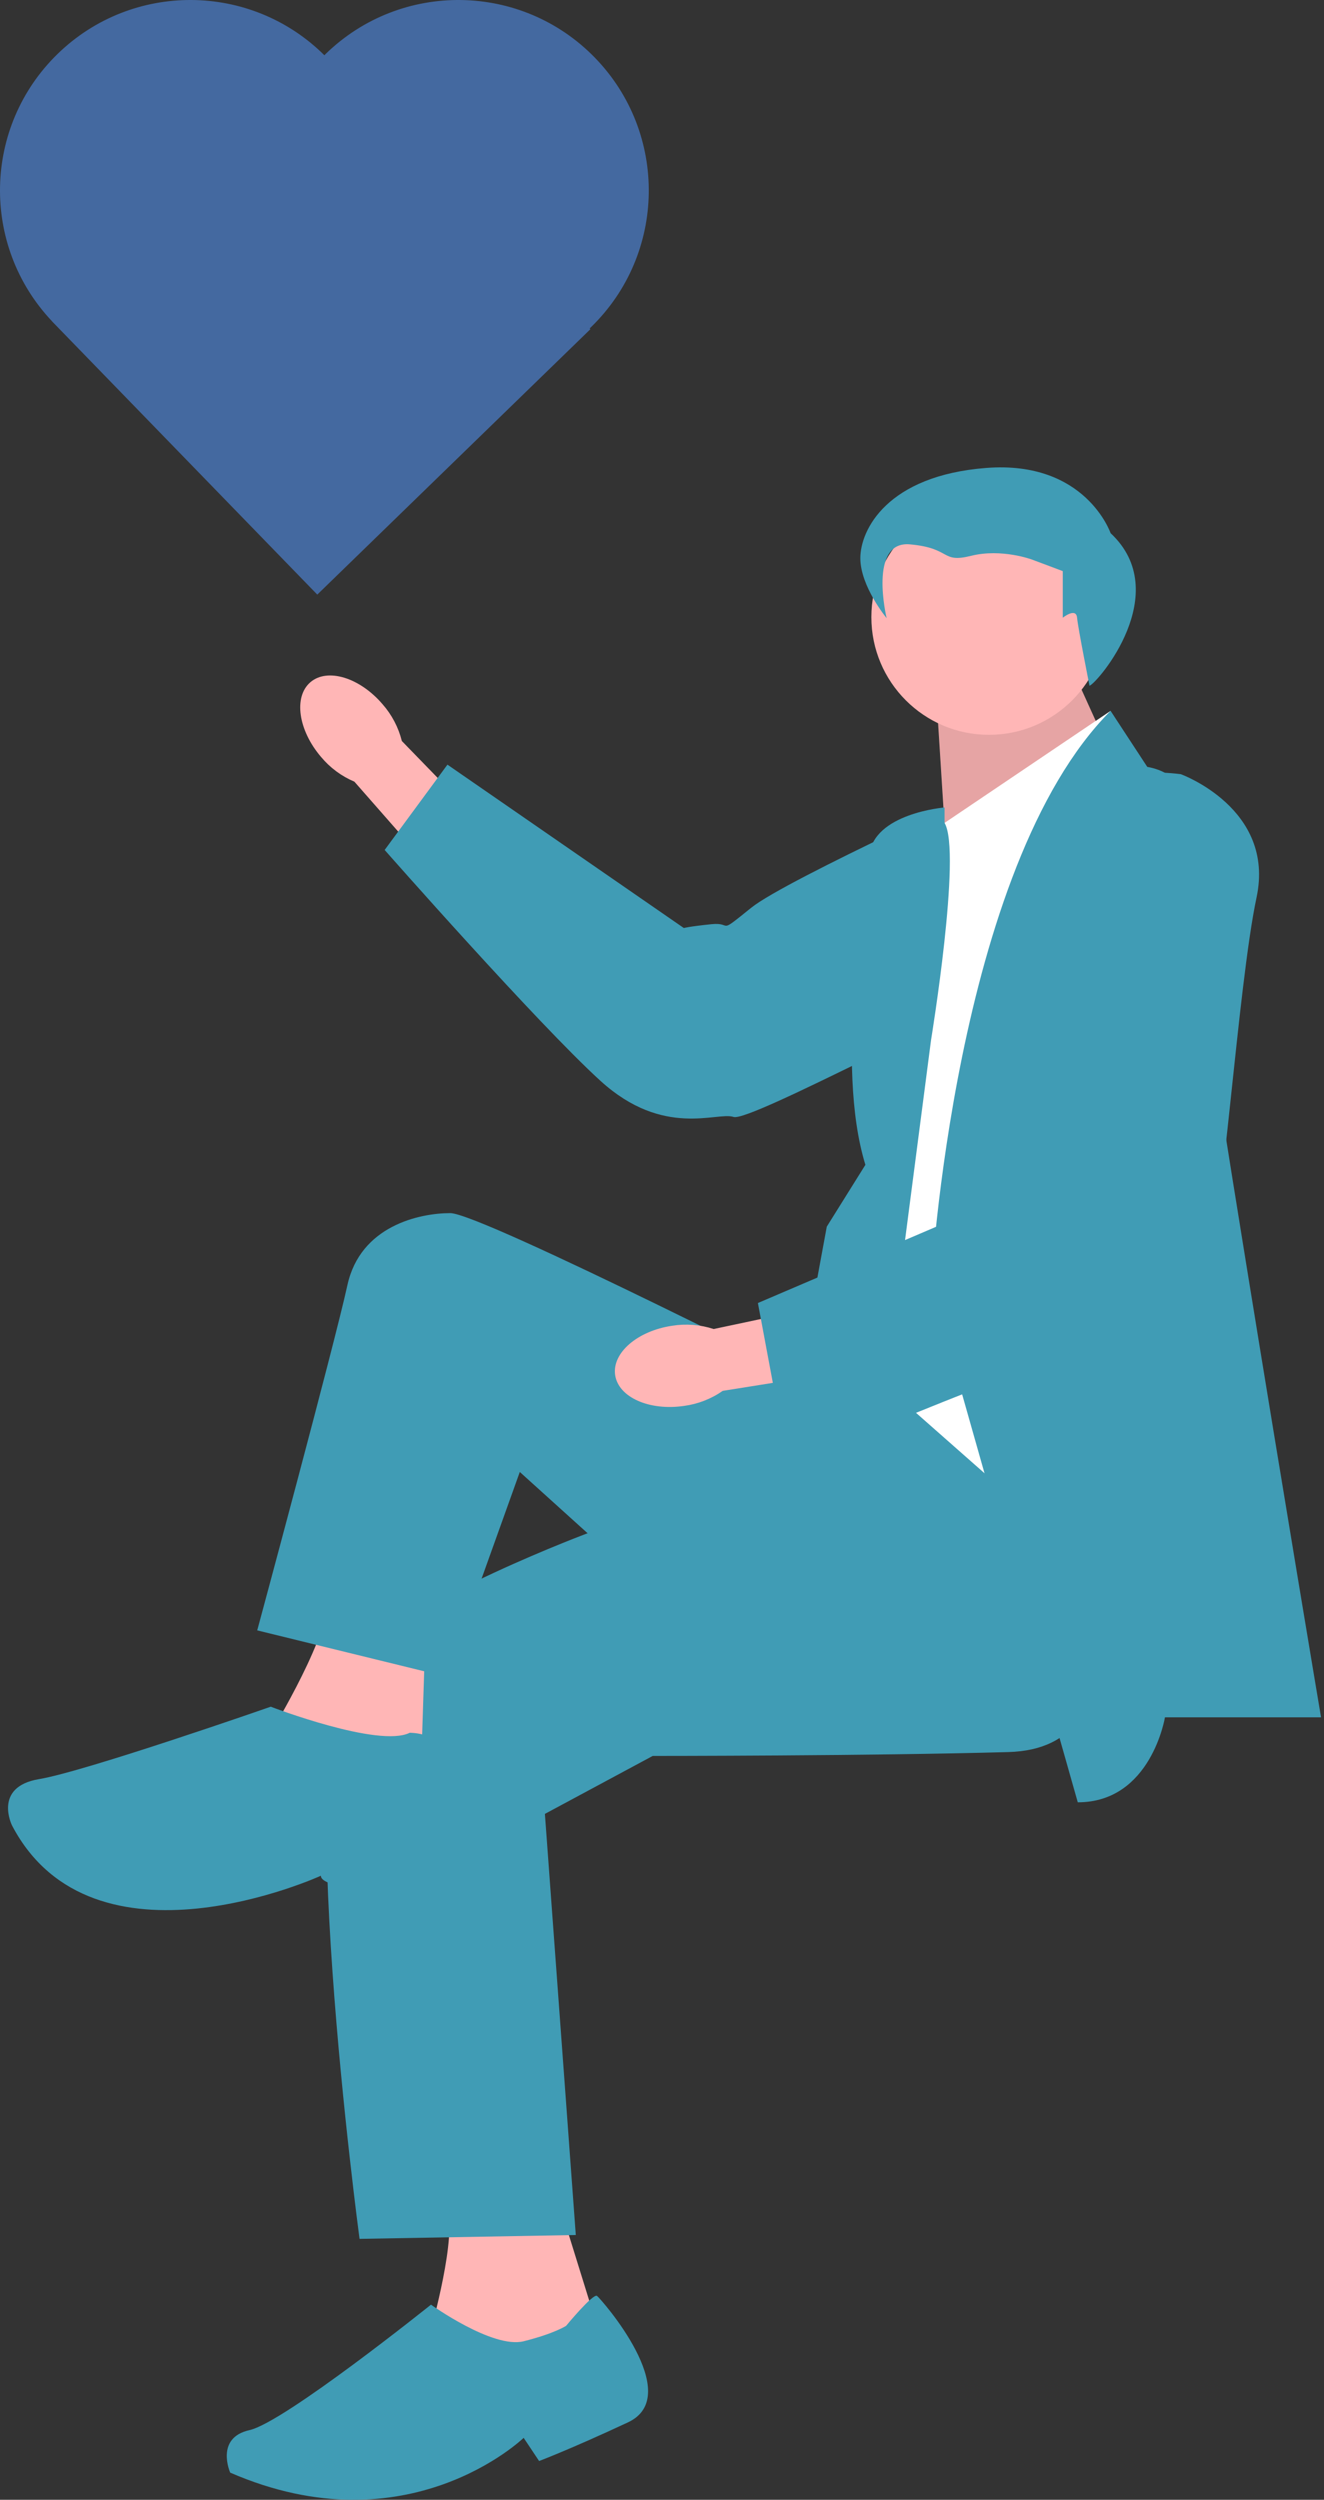 <svg width="301" height="568" viewBox="0 0 301 568" fill="none" xmlns="http://www.w3.org/2000/svg">
<rect x="0" y="0" width="301" height="568" fill="#333333" stroke="none"/>
<path d="M86.971 160.012C81.775 153.942 74.432 151.702 70.569 155.009C66.707 158.316 67.788 165.917 72.986 171.988C75.029 174.442 77.63 176.371 80.572 177.614L102.91 203.056L114.626 192.319L91.36 168.377C90.586 165.278 89.081 162.41 86.971 160.012V160.012Z" fill="#FFB6B6"/>
<path d="M254.64 191.037C254.64 191.037 259.526 213.401 240.134 220.533C220.741 227.664 170.487 255.044 166.767 253.79C163.047 252.535 150.878 258.661 136.514 245.593C122.15 232.525 87.449 193.127 87.449 193.127L101.723 173.742L155.464 210.866C155.464 210.866 156.613 210.525 161.708 209.997C166.802 209.469 162.818 212.683 170.786 206.256C178.755 199.828 229.613 176.795 229.613 176.795C229.613 176.795 244.538 169.399 254.64 191.037L254.64 191.037V191.037V191.037Z" fill="#409CB5"/>
<path d="M127.829 503.008L135.73 528.466L113.784 543.39L97.982 529.344C97.982 529.344 104.127 507.398 101.494 502.131L127.829 503.008Z" fill="#FFB6B6"/>
<path d="M239.316 142.212L251.903 169.978L215.075 192.871L212.98 159.769L239.316 142.212Z" fill="#FFB6B6"/>
<path opacity="0.1" d="M239.316 142.212L251.903 169.978L215.075 192.871L212.98 159.769L239.316 142.212Z" fill="black"/>
<path d="M224.841 166.966C239.611 166.966 251.584 154.992 251.584 140.222C251.584 125.453 239.611 113.479 224.841 113.479C210.071 113.479 198.098 125.453 198.098 140.222C198.098 154.992 210.071 166.966 224.841 166.966Z" fill="#FFB6B6"/>
<path d="M214.736 186.982L252.483 161.525L246.338 376.598C246.338 376.598 215.175 322.61 191.473 319.977C191.473 319.977 194.106 313.832 195.862 310.32C197.618 306.809 200.251 289.252 200.251 289.252L212.541 194.444L214.736 186.982V186.982V186.982Z" fill="white"/>
<path d="M245.022 409.517L211.664 291.885C211.664 291.885 216.931 197.077 252.484 161.525L260.824 174.253C260.824 174.253 269.07 175.477 267.58 181.01C266.091 186.543 300.327 390.205 300.327 390.205H264.843C264.843 390.205 261.702 409.517 245.022 409.517Z" fill="#409CB5"/>
<path d="M214.736 186.982V183.471C214.736 183.471 198.496 184.788 197.618 194.444C196.74 204.1 189.717 241.848 196.74 264.672L187.961 278.718L181.816 312.076L201.129 317.343L211.663 236.335C211.663 236.335 218.686 193.566 214.736 186.982V186.982V186.982Z" fill="#409CB5"/>
<path d="M245.899 354.213C245.899 354.213 260.823 397.227 229.22 398.105C197.618 398.983 148.385 398.983 148.385 398.983L123.878 412.151L130.901 507.837L81.741 508.714C81.741 508.714 65.94 391.082 79.986 377.037C94.031 362.991 134.412 348.068 134.412 348.068L180.939 324.366L194.023 308.482L245.899 354.213Z" fill="#409CB5"/>
<path d="M247.691 155.818C249.556 155.156 267.012 134.697 252.483 121.143C252.483 121.143 246.822 104.586 224.245 106.323C201.668 108.059 195.59 120.408 195.59 126.825C195.59 133.241 201.568 140.456 201.568 140.456C201.568 140.456 197.327 122.821 206.878 123.69C216.43 124.558 213.825 128.031 220.772 126.295C227.719 124.558 234.665 127.163 234.665 127.163L241.612 129.768V140.363C241.612 140.363 244.641 137.932 244.863 140.363C245.086 142.793 247.691 155.818 247.691 155.818V155.818Z" fill="#409CB5"/>
<path d="M96.665 372.648L95.787 399.861L61.551 393.716C61.551 393.716 76.251 369.523 74.168 362.746L96.665 372.648Z" fill="#FFB6B6"/>
<path d="M93.154 393.716C93.154 393.716 99.299 393.716 99.299 397.227C99.299 400.739 108.955 427.952 90.52 428.83C72.085 429.708 72.963 426.197 72.963 426.197C72.963 426.197 21.17 449.898 2.735 414.784C2.735 414.784 -1.654 406.006 8.88 404.25C19.414 402.495 61.551 387.796 61.551 387.796C61.551 387.796 86.131 397.227 93.154 393.716Z" fill="#409CB5"/>
<path d="M128.705 528.466C128.705 528.466 134.85 521.022 135.728 521.671C136.606 522.321 155.919 544.267 142.751 550.412C129.583 556.557 122.56 559.191 122.56 559.191L119.049 553.924C119.049 553.924 92.713 579.381 52.332 561.824C52.332 561.824 48.821 553.924 56.722 552.168C64.622 550.412 97.981 523.662 97.981 523.662C97.981 523.662 112.026 533.733 119.049 531.978C126.072 530.222 128.705 528.466 128.705 528.466Z" fill="#409CB5"/>
<path d="M191.473 317.343C191.473 317.343 109.394 275.645 102.371 275.645C95.348 275.645 81.925 278.534 78.98 292.013C76.035 305.492 58.478 370.453 58.478 370.453L101.493 380.987L118.172 334.461L145.386 359.041L191.473 331.558V317.343Z" fill="#409CB5"/>
<path d="M152.824 301.235C144.919 302.395 139.109 307.415 139.849 312.445C140.588 317.476 147.595 320.613 155.503 319.451C158.668 319.03 161.687 317.858 164.306 316.031L197.739 310.692L194.9 295.056L162.242 301.98C159.207 300.983 155.978 300.727 152.824 301.235V301.235Z" fill="#FFB6B6"/>
<path d="M268.445 175.907C268.445 175.907 289.972 183.694 285.669 203.903C281.366 224.112 277.746 281.226 274.702 283.705C271.657 286.184 270.353 299.746 251.64 304.933C232.928 310.121 179.229 333.082 179.229 333.082L172.303 296.072L232.359 270.39C232.359 270.39 232.683 269.235 234.952 264.644C237.22 260.052 237.816 265.136 236.625 254.968C235.434 244.8 243.055 189.491 243.055 189.491C243.055 189.491 244.752 172.921 268.445 175.907L268.445 175.907V175.907Z" fill="#409CB5"/>
<path d="M74.061 12.234C73.953 12.339 73.853 12.45 73.746 12.556C57.004 -4.057 30.042 -4.203 13.121 12.227C-3.859 28.723 -4.433 55.801 11.834 73.001L11.823 73.011L12.228 73.428L72.131 135.105L134.225 74.798L134.052 74.62C134.156 74.521 134.265 74.428 134.368 74.328C151.515 57.674 151.915 30.274 135.262 13.127C118.608 -4.02 91.208 -4.42 74.061 12.234L74.061 12.234H74.061Z" fill="#4469A0"/>
</svg>
